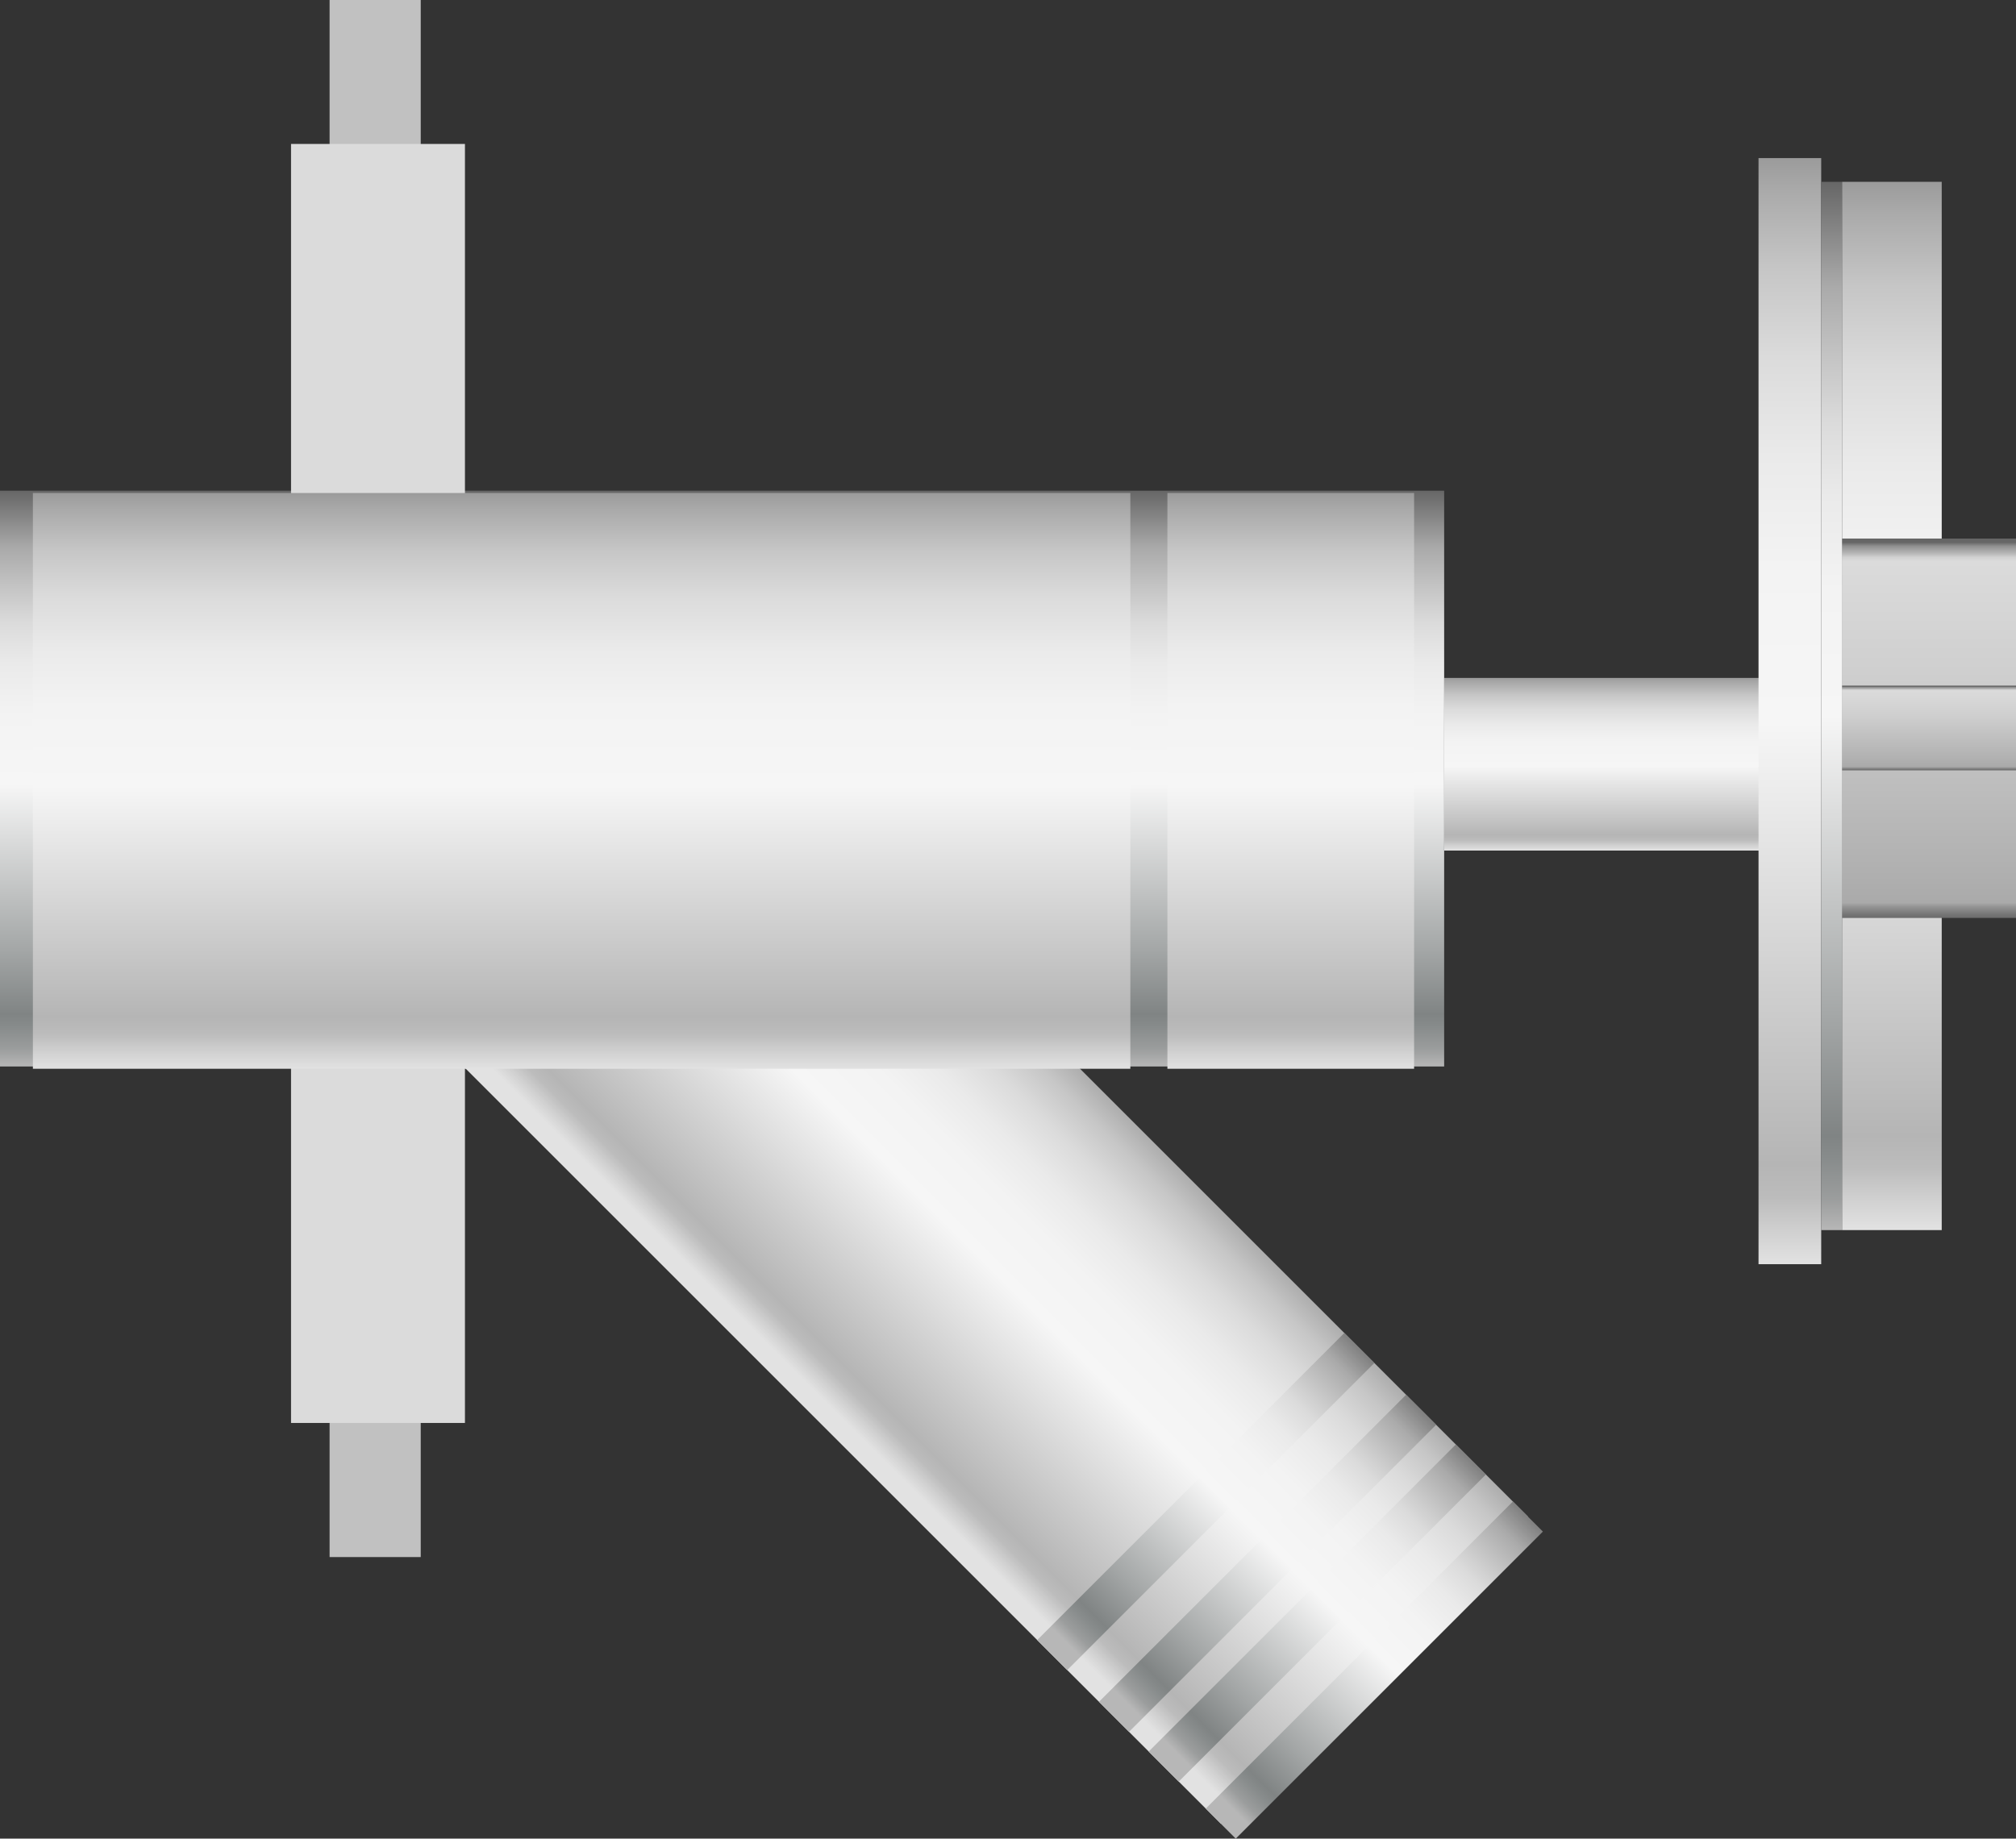 <svg xmlns="http://www.w3.org/2000/svg" xmlns:xlink="http://www.w3.org/1999/xlink" viewBox="0 0 149.55 136.42"><rect x="0" y="0" width="149.55" height="136.42" fill="#333333" stroke="none"/><defs><style>.cls-1{fill:url(#未命名的渐变_105);}.cls-2{fill:url(#未命名的渐变_105-2);}.cls-3{fill:url(#未命名的渐变_143);}.cls-4{fill:url(#未命名的渐变_105-3);}.cls-5{fill:url(#未命名的渐变_13);}.cls-6{fill:url(#未命名的渐变_13-2);}.cls-7{fill:url(#未命名的渐变_143-2);}.cls-8{fill:#c1c1c1;}.cls-9{fill:#dbdbdb;}.cls-10{fill:url(#未命名的渐变_105-4);}.cls-11{fill:url(#未命名的渐变_143-3);}.cls-12{fill:url(#未命名的渐变_143-4);}.cls-13{fill:url(#未命名的渐变_143-5);}.cls-14{fill:url(#未命名的渐变_143-6);}.cls-15{fill:url(#未命名的渐变_105-5);}.cls-16{fill:url(#未命名的渐变_105-6);}</style><linearGradient id="未命名的渐变_105" x1="119.28" y1="63.11" x2="119.28" y2="50.3" gradientUnits="userSpaceOnUse"><stop offset="0" stop-color="#e2e2e2"/><stop offset="0.03" stop-color="#d0d0d0"/><stop offset="0.06" stop-color="#bcbcbc"/><stop offset="0.09" stop-color="#b5b5b5"/><stop offset="0.49" stop-color="#f6f6f6"/><stop offset="0.63" stop-color="#f3f3f3"/><stop offset="0.73" stop-color="#eaeaea"/><stop offset="0.82" stop-color="#dbdbdb"/><stop offset="0.9" stop-color="#c6c6c6"/><stop offset="0.97" stop-color="#aaa"/><stop offset="1" stop-color="#9b9b9b"/></linearGradient><linearGradient id="未命名的渐变_105-2" x1="132.77" y1="93.8" x2="132.77" y2="11.73" xlink:href="#未命名的渐变_105"/><linearGradient id="未命名的渐变_143" x1="135.87" y1="91.27" x2="135.87" y2="13.49" gradientUnits="userSpaceOnUse"><stop offset="0" stop-color="#b7b7b7"/><stop offset="0.03" stop-color="#9b9d9d"/><stop offset="0.07" stop-color="#878b8b"/><stop offset="0.09" stop-color="#808484"/><stop offset="0.2" stop-color="#a3a6a6"/><stop offset="0.49" stop-color="#f6f6f6"/><stop offset="0.61" stop-color="#f3f3f3"/><stop offset="0.7" stop-color="#eaeaea"/><stop offset="0.77" stop-color="#dbdbdb"/><stop offset="0.83" stop-color="#c5c5c5"/><stop offset="0.9" stop-color="#aaa"/><stop offset="0.95" stop-color="#888"/><stop offset="1" stop-color="#666"/></linearGradient><linearGradient id="未命名的渐变_105-3" x1="140.34" y1="91.27" x2="140.34" y2="13.49" xlink:href="#未命名的渐变_105"/><linearGradient id="未命名的渐变_13" x1="143.1" y1="68.11" x2="143.1" y2="39.96" gradientUnits="userSpaceOnUse"><stop offset="0" stop-color="#6b6b6b"/><stop offset="0.01" stop-color="#767676"/><stop offset="0.03" stop-color="#959595"/><stop offset="0.04" stop-color="#aaa"/><stop offset="0.14" stop-color="#b1b1b1"/><stop offset="0.65" stop-color="#cfcfcf"/><stop offset="0.94" stop-color="#dbdbdb"/><stop offset="0.95" stop-color="#d2d2d2"/><stop offset="0.96" stop-color="#b9b9b9"/><stop offset="0.98" stop-color="#909090"/><stop offset="0.99" stop-color="#666"/></linearGradient><linearGradient id="未命名的渐变_13-2" x1="143.1" y1="57.15" x2="143.1" y2="50.87" xlink:href="#未命名的渐变_13"/><linearGradient id="未命名的渐变_143-2" x1="53.56" y1="79.12" x2="53.56" y2="36.41" xlink:href="#未命名的渐变_143"/><linearGradient id="未命名的渐变_105-4" x1="482.15" y1="338.35" x2="482.15" y2="295.63" gradientTransform="translate(-559.91 -152.42) scale(1.3 0.75)" xlink:href="#未命名的渐变_105"/><linearGradient id="未命名的渐变_143-3" x1="5667.24" y1="338.35" x2="5667.24" y2="295.63" gradientTransform="translate(-129.97 -127.64) scale(0.04 0.75)" xlink:href="#未命名的渐变_143"/><linearGradient id="未命名的渐变_143-4" x1="5834.35" y1="338.35" x2="5834.35" y2="295.63" gradientTransform="translate(-131.87 -123.07) scale(0.04 0.75)" xlink:href="#未命名的渐变_143"/><linearGradient id="未命名的渐变_143-5" x1="5969.33" y1="338.35" x2="5969.33" y2="295.63" gradientTransform="translate(-133.4 -119.37) scale(0.04 0.75)" xlink:href="#未命名的渐变_143"/><linearGradient id="未命名的渐变_143-6" x1="6123.98" y1="338.35" x2="6123.98" y2="295.63" gradientTransform="translate(-135.15 -115.14) scale(0.04 0.75)" xlink:href="#未命名的渐变_143"/><linearGradient id="未命名的渐变_105-5" x1="43.15" y1="79.3" x2="43.15" y2="36.58" xlink:href="#未命名的渐变_105"/><linearGradient id="未命名的渐变_105-6" x1="95.75" y1="79.3" x2="95.75" y2="36.58" xlink:href="#未命名的渐变_105"/></defs><title>Spigot（龙头）</title><g id="图层_2" data-name="图层 2"><g id="图层_125" data-name="图层 125"><g id="Spigot_龙头_" data-name="Spigot（龙头）"><rect class="cls-1" x="107.13" y="50.3" width="24.31" height="12.81"/><rect class="cls-2" x="130.45" y="11.73" width="4.65" height="82.07"/><rect class="cls-3" x="135.1" y="13.49" width="1.55" height="77.78"/><rect class="cls-4" x="136.65" y="13.49" width="7.39" height="77.78"/><rect class="cls-5" x="136.65" y="39.96" width="12.9" height="28.15"/><rect class="cls-6" x="136.65" y="50.87" width="12.9" height="6.29"/><rect class="cls-7" y="36.41" width="107.13" height="42.72"/><rect class="cls-8" x="24.45" width="6.76" height="115.53"/><rect class="cls-9" x="21.59" y="10.68" width="12.9" height="94.9"/><rect class="cls-10" x="11.93" y="70.52" width="105.47" height="32.22" transform="translate(80.2 -20.35) rotate(45)"/><rect class="cls-11" x="87.87" y="95.31" width="3.15" height="32.22" transform="translate(104.98 -30.62) rotate(45)"/><rect class="cls-12" x="92.45" y="99.88" width="3.15" height="32.22" transform="translate(109.56 -32.51) rotate(45)"/><rect class="cls-13" x="96.14" y="103.58" width="3.15" height="32.22" transform="translate(113.25 -34.04) rotate(45)"/><rect class="cls-14" x="100.38" y="107.81" width="3.15" height="32.22" transform="translate(117.48 -35.8) rotate(45)"/><rect class="cls-15" x="2.44" y="36.58" width="81.41" height="42.72"/><rect class="cls-16" x="86.6" y="36.58" width="18.3" height="42.72"/></g></g></g></svg>